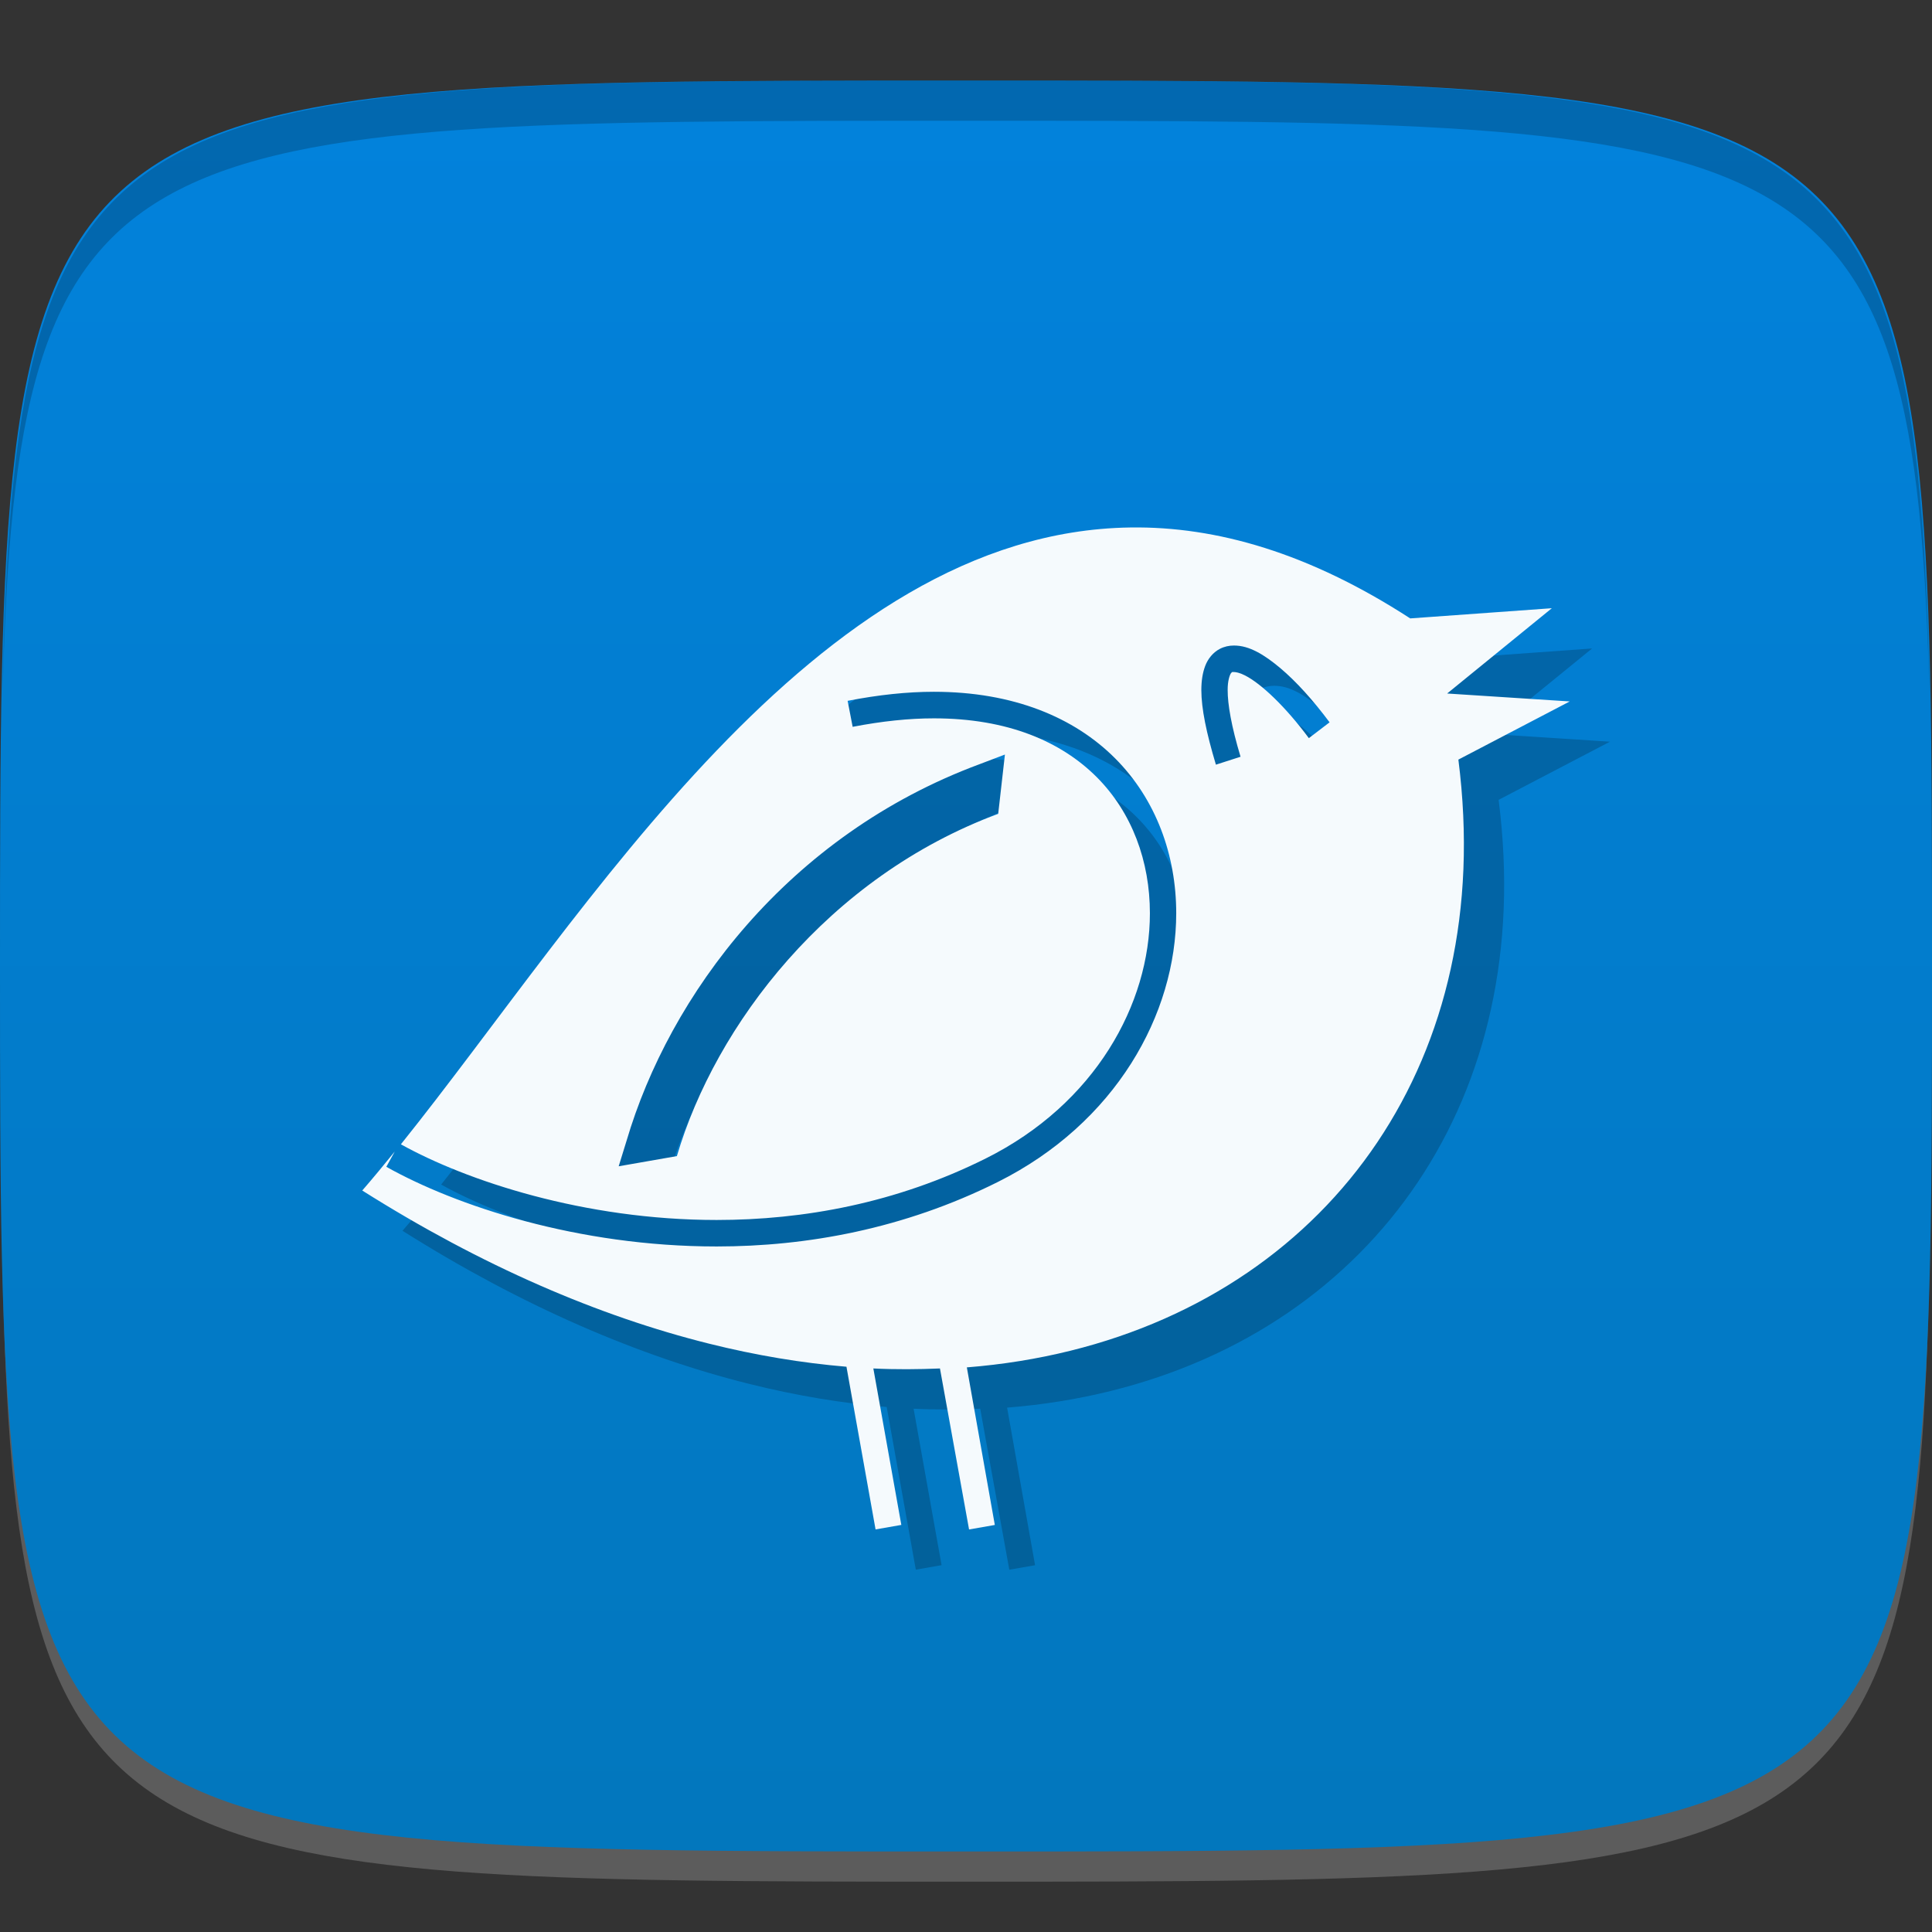 <?xml version="1.0" encoding="UTF-8" standalone="no"?>
<!-- Created with Inkscape (http://www.inkscape.org/) -->

<svg
   xmlns:dc="http://purl.org/dc/elements/1.1/"
   xmlns:cc="http://creativecommons.org/ns#"
   xmlns:rdf="http://www.w3.org/1999/02/22-rdf-syntax-ns#"
   xmlns:svg="http://www.w3.org/2000/svg"
   xmlns="http://www.w3.org/2000/svg"
   xmlns:xlink="http://www.w3.org/1999/xlink"
   xmlns:sodipodi="http://sodipodi.sourceforge.net/DTD/sodipodi-0.dtd"
   xmlns:inkscape="http://www.inkscape.org/namespaces/inkscape"
   width="48"
   height="48"
   id="svg2"
   version="1.1"
   inkscape:version="0.48.4 r9939"
   sodipodi:docname="turpial.svg">
  <rect width="100%" height="100%" fill="#333333" stroke="none"/>
  <defs
     id="defs4">
    <linearGradient
       id="linearGradient3765">
      <stop
         style="stop-color:#0277bd;stop-opacity:1;"
         offset="0"
         id="stop3767" />
      <stop
         style="stop-color:#0282dc;stop-opacity:1;"
         offset="1"
         id="stop3769" />
    </linearGradient>
    <linearGradient
       inkscape:collect="always"
       xlink:href="#linearGradient3765"
       id="linearGradient3771"
       x1="24"
       y1="1050.362"
       x2="24"
       y2="1006.362"
       gradientUnits="userSpaceOnUse" />
    <linearGradient
       gradientUnits="userSpaceOnUse"
       y2="84"
       x2="84"
       y1="30"
       x1="30"
       id="linearGradient4164"
       xlink:href="#linearGradient4158"
       inkscape:collect="always" />
    <linearGradient
       id="linearGradient4158"
       inkscape:collect="always">
      <stop
         id="stop4160"
         offset="0"
         style="stop-color:#000000;stop-opacity:1;" />
      <stop
         id="stop4162"
         offset="1"
         style="stop-color:#000000;stop-opacity:0;" />
    </linearGradient>
    <linearGradient
       inkscape:collect="always"
       xlink:href="#linearGradient4158"
       id="linearGradient3810"
       gradientUnits="userSpaceOnUse"
       x1="30"
       y1="30"
       x2="84"
       y2="84"
       gradientTransform="translate(-150.001,974.362)" />
  </defs>
  <sodipodi:namedview
     id="base"
     pagecolor="#ffffff"
     bordercolor="#666666"
     borderopacity="1.0"
     inkscape:pageopacity="0.0"
     inkscape:pageshadow="2"
     inkscape:zoom="8.1906533"
     inkscape:cx="10.237389"
     inkscape:cy="18.697735"
     inkscape:document-units="px"
     inkscape:current-layer="layer1"
     showgrid="true"
     inkscape:snap-bbox="true"
     inkscape:window-width="1301"
     inkscape:window-height="744"
     inkscape:window-x="65"
     inkscape:window-y="24"
     inkscape:window-maximized="1"
     inkscape:object-nodes="false"
     inkscape:snap-nodes="true">
    <inkscape:grid
       type="xygrid"
       id="grid3005"
       empspacing="6"
       visible="true"
       enabled="true"
       snapvisiblegridlinesonly="true" />
  </sodipodi:namedview>
  <g
     inkscape:label="Layer 1"
     inkscape:groupmode="layer"
     id="layer1"
     transform="translate(0,-1004.362)">
    <path
       id="path3788"
       d="m 24,1051.112 c -21.272,0 -23.663,-0.089 -23.938,-15.406 0.328,14.403 2.938,14.406 23.938,14.406 21,0 23.609,0 23.938,-14.406 -0.275,15.317 -2.666,15.406 -23.938,15.406 z"
       style="opacity:0.2;fill:#ffffff;fill-opacity:1;stroke:none"
       inkscape:connector-curvature="0" />
    <path
       style="fill:url(#linearGradient3771);fill-opacity:1;stroke:none"
       d="m 24,1006.362 c -24,0 -24,0 -24,22 0,22 0,22 24,22 24,0 24,0 24,-22 0,-22 0,-22 -24,-22 z"
       id="path3757"
       inkscape:connector-curvature="0"
       sodipodi:nodetypes="zzzzz" />
    <path
       style="fill:#000000;fill-opacity:1;stroke:none;opacity:0.2"
       d="M 24 2 C 2.728 2 0.337 2.089 0.062 17.406 C 0.391 3.003 3 3 24 3 C 45 3 47.609 3.003 47.938 17.406 C 47.663 2.089 45.272 2 24 2 z "
       transform="translate(0,1004.362)"
       id="path3770" />
    <g
       id="g3037"
       transform="translate(-46.998,1004.362)" />
    <g
       id="g3808"
       transform="translate(-52.998,1013.362)" />
    <g
       id="g3795"
       style="stroke-width:2;stroke-miterlimit:4;stroke-dasharray:none" />
    <path
       style="opacity:0.2;fill:#000000;fill-opacity:1;fill-rule:nonzero;stroke:none"
       d="m 29.082,1018.467 c -7.869,0.111 -13.499,9.562 -18.122,15.325 1.617,0.9 4.548,1.88 7.844,1.88 2.155,0 4.463,-0.417 6.69,-1.53 2.718,-1.357 4.076,-3.843 4.075,-6.091 -5.54e-4,-1.289 -0.442,-2.5 -1.321,-3.382 -0.881,-0.88 -2.205,-1.46 -4.047,-1.46 -0.614,0 -1.291,0.07 -2.017,0.211 l -0.125,-0.646 c 0.763,-0.149 1.482,-0.225 2.142,-0.225 1.976,0 3.491,0.638 4.506,1.656 1.015,1.018 1.516,2.405 1.516,3.845 -5.14e-4,2.511 -1.507,5.217 -4.437,6.68 -2.332,1.164 -4.745,1.6 -6.982,1.6 -3.455,0 -6.486,-1.015 -8.206,-1.979 l 0.209,-0.379 c -0.269,0.332 -0.544,0.665 -0.807,0.968 2.982,1.882 5.885,3.123 8.609,3.803 1.176,0.294 2.317,0.482 3.421,0.575 l 0.723,4.042 0.64,-0.112 -0.695,-3.887 c 0.562,0.028 1.116,0.022 1.655,0 l 0.723,4 0.64,-0.112 -0.695,-3.915 c 7.148,-0.567 12.062,-5.506 12.337,-12.378 0.035,-0.878 -0.006,-1.787 -0.125,-2.722 L 40,1022.789 l -3.046,-0.197 2.601,-2.119 -3.519,0.253 c -2.503,-1.623 -4.809,-2.29 -6.954,-2.259 z m 2.573,2.933 c 0.201,0 0.381,0.057 0.57,0.154 0.189,0.097 0.386,0.241 0.584,0.407 0.395,0.333 0.812,0.794 1.224,1.347 l -0.515,0.393 c -0.578,-0.781 -1.187,-1.356 -1.586,-1.558 -0.131,-0.068 -0.23,-0.085 -0.278,-0.085 l -0.042,0 -0.028,0.028 c -0.03,0.042 -0.085,0.187 -0.083,0.421 -9.06e-4,0.352 0.092,0.899 0.32,1.656 l -0.612,0.197 c -0.238,-0.794 -0.361,-1.392 -0.362,-1.852 5.54e-4,-0.23 0.03,-0.428 0.097,-0.604 0.066,-0.174 0.194,-0.334 0.362,-0.421 0.111,-0.058 0.231,-0.083 0.348,-0.083 z m -5.688,2.708 -0.167,1.473 c -4.229,1.568 -7.026,5.256 -7.983,8.504 l -1.446,0.253 0.195,-0.632 c 1.065,-3.613 3.999,-7.59 8.776,-9.36 l 0.626,-0.238 z"
       id="path3816"
       inkscape:connector-curvature="0" />
    <path
       inkscape:connector-curvature="0"
       id="path5988"
       d="m 28.082,1017.467 c -7.869,0.111 -13.499,9.562 -18.122,15.325 1.617,0.9 4.548,1.88 7.844,1.88 2.155,0 4.463,-0.417 6.69,-1.53 2.718,-1.357 4.076,-3.843 4.075,-6.091 -5.54e-4,-1.289 -0.442,-2.5 -1.321,-3.382 -0.881,-0.88 -2.205,-1.46 -4.047,-1.46 -0.614,0 -1.291,0.07 -2.017,0.211 l -0.125,-0.646 c 0.763,-0.149 1.482,-0.225 2.142,-0.225 1.976,0 3.491,0.638 4.506,1.656 1.015,1.018 1.516,2.405 1.516,3.845 -5.14e-4,2.511 -1.507,5.217 -4.437,6.68 -2.332,1.164 -4.745,1.6 -6.982,1.6 -3.455,0 -6.486,-1.015 -8.206,-1.979 l 0.209,-0.379 c -0.269,0.332 -0.544,0.665 -0.807,0.968 2.982,1.882 5.885,3.123 8.609,3.803 1.176,0.294 2.317,0.482 3.421,0.575 l 0.723,4.042 0.64,-0.112 -0.695,-3.887 c 0.562,0.028 1.116,0.022 1.655,0 l 0.723,4 0.64,-0.112 -0.695,-3.915 c 7.148,-0.567 12.062,-5.506 12.337,-12.378 0.035,-0.878 -0.006,-1.787 -0.125,-2.722 L 39,1021.789 l -3.046,-0.197 2.601,-2.119 -3.519,0.253 c -2.503,-1.623 -4.809,-2.29 -6.954,-2.259 z m 2.573,2.933 c 0.201,0 0.381,0.057 0.57,0.154 0.189,0.097 0.386,0.241 0.584,0.407 0.395,0.333 0.812,0.794 1.224,1.347 l -0.515,0.393 c -0.578,-0.781 -1.187,-1.356 -1.586,-1.558 -0.131,-0.068 -0.23,-0.085 -0.278,-0.085 l -0.042,0 -0.028,0.028 c -0.03,0.042 -0.085,0.187 -0.083,0.421 -9.06e-4,0.352 0.092,0.899 0.32,1.656 l -0.612,0.197 c -0.238,-0.794 -0.361,-1.392 -0.362,-1.852 5.54e-4,-0.23 0.03,-0.428 0.097,-0.604 0.066,-0.174 0.194,-0.334 0.362,-0.421 0.111,-0.058 0.231,-0.083 0.348,-0.083 z m -5.688,2.708 -0.167,1.473 c -4.229,1.568 -7.026,5.256 -7.983,8.504 l -1.446,0.253 0.195,-0.632 c 1.065,-3.613 3.999,-7.59 8.776,-9.36 l 0.626,-0.238 z"
       style="fill:#f5fafd;fill-opacity:1;fill-rule:nonzero;stroke:none" />
  </g>
</svg>
